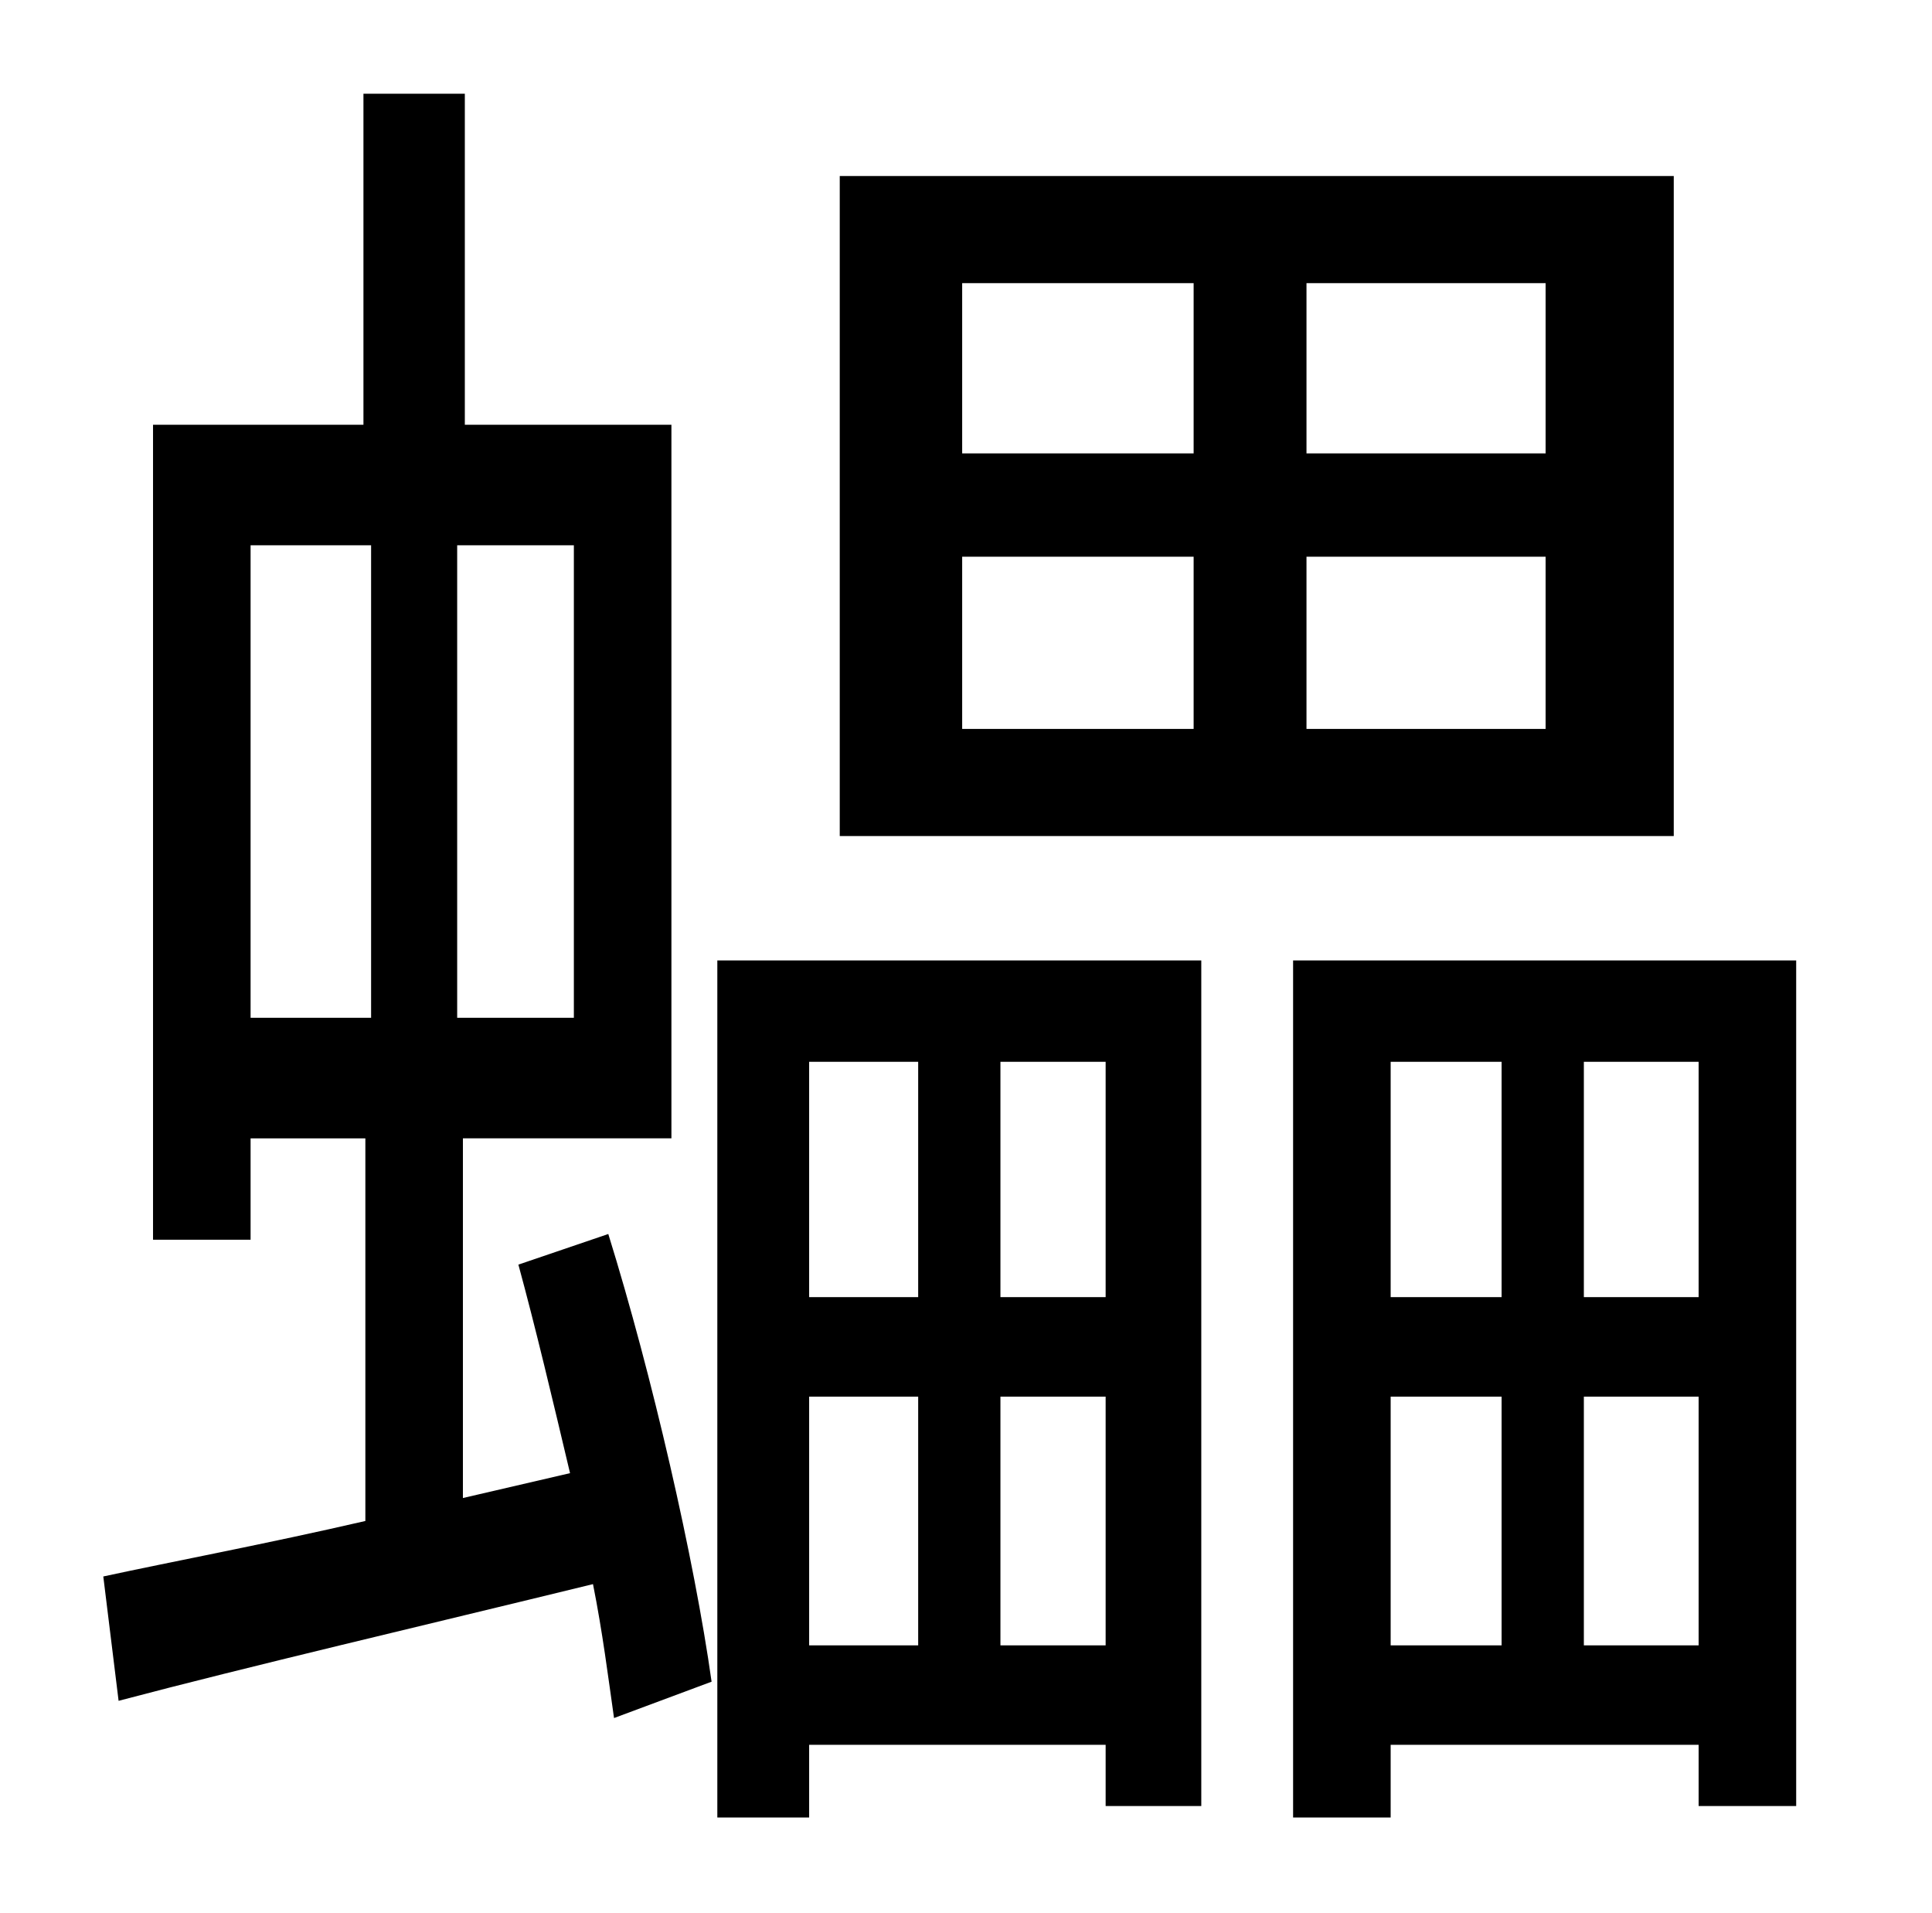 <?xml version="1.0" standalone="no"?>
<!DOCTYPE svg PUBLIC "-//W3C//DTD SVG 1.1//EN" "http://www.w3.org/Graphics/SVG/1.1/DTD/svg11.dtd" >
<svg xmlns="http://www.w3.org/2000/svg" xmlns:xlink="http://www.w3.org/1999/xlink" version="1.1" viewBox="-10 0 1010 1000">
   <path fill="currentColor"
d="M798 237v-89h-125v89h125zM798 381v-90h-125v90h125zM493 291v90h121v-90h-121zM493 148v89h121v-89h-121zM865 92v345h-436v-345h436zM121 285v247h63v-247h-63zM290 532v-247h-61v247h61zM261 661l47 -16c23 74 45 170 54 234l-51 19c-3 -21 -6 -45 -11 -70
c-90 22 -180 43 -248 61l-8 -65c37 -8 85 -17 137 -29v-200h-60v53h-51v-426h110v-173h53v173h108v373h-109v188l56 -13c-9 -38 -18 -76 -27 -109zM470 555h-57v123h57v-123zM568 678v-123h-55v123h55zM513 860h55v-130h-55v130zM413 860h57v-130h-57v130zM365 950v-448h253
v442h-50v-32h-155v38h-48zM818 860h60v-130h-60v130zM717 730v130h58v-130h-58zM775 555h-58v123h58v-123zM878 678v-123h-60v123h60zM666 502h263v442h-51v-32h-161v38h-51v-448z" />
</svg>

